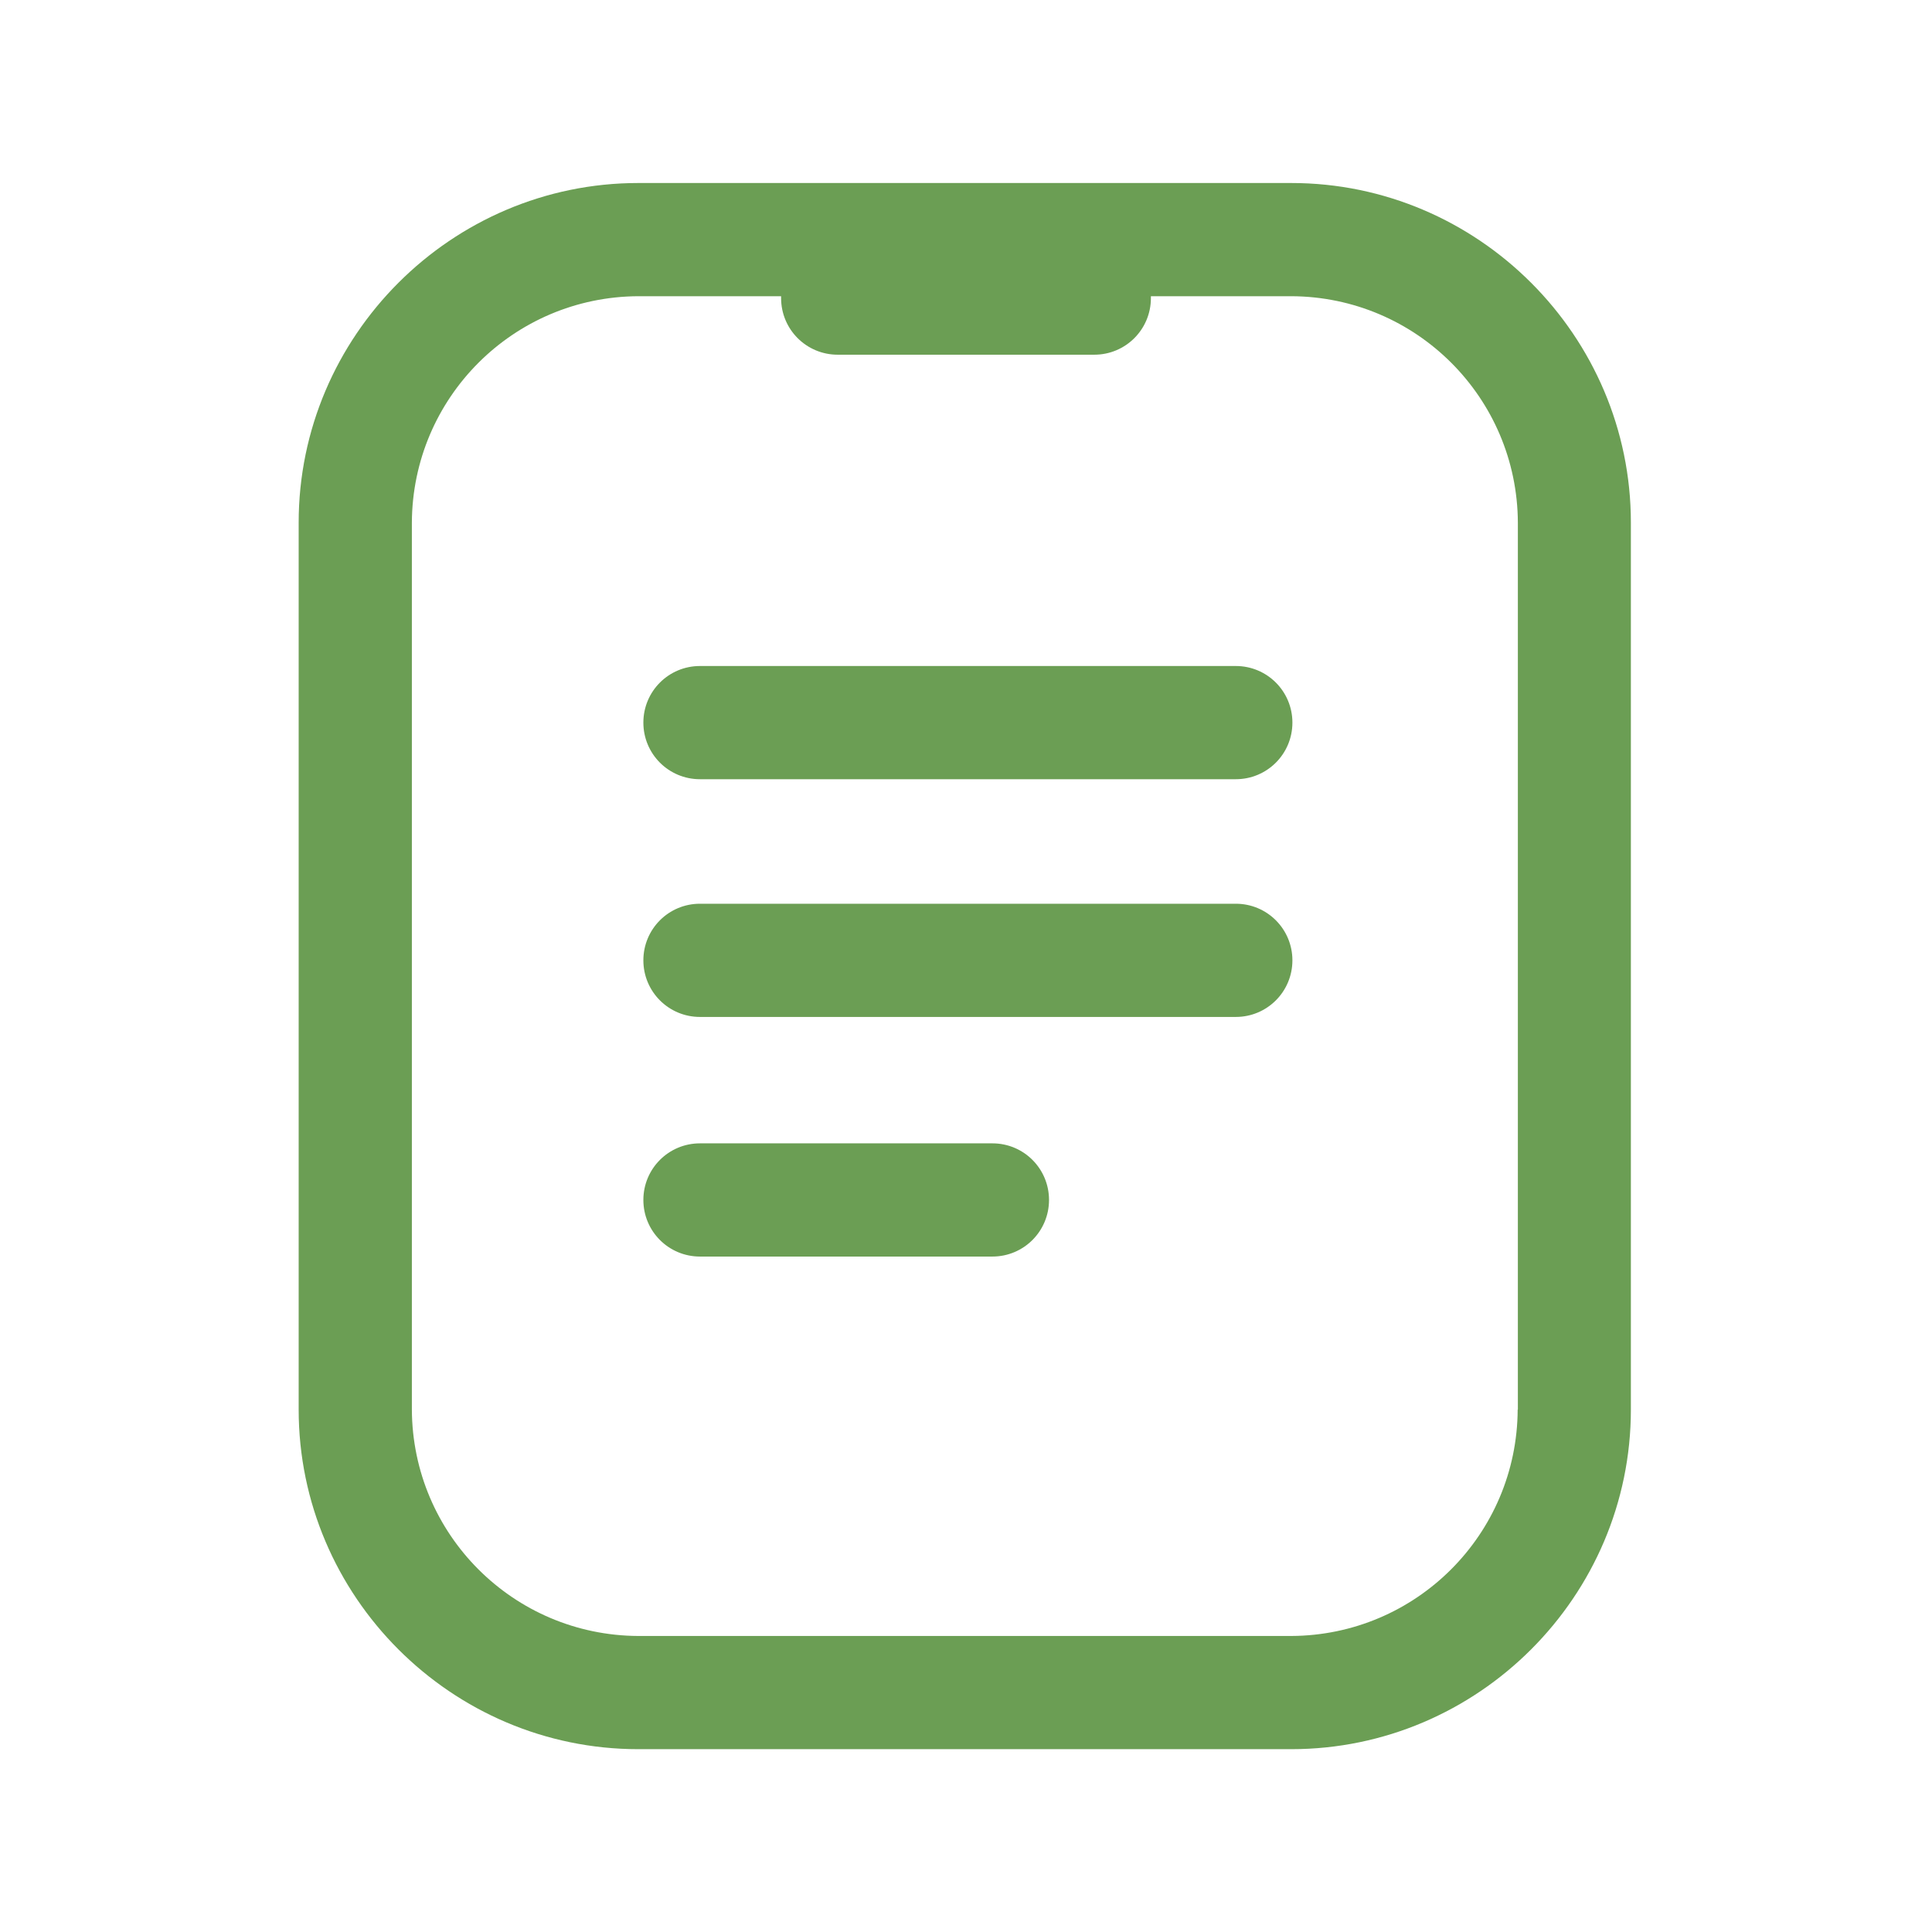 <?xml version="1.0" standalone="no"?><!DOCTYPE svg PUBLIC "-//W3C//DTD SVG 1.1//EN" "http://www.w3.org/Graphics/SVG/1.1/DTD/svg11.dtd"><svg t="1583809763649" class="icon" viewBox="0 0 1024 1024" version="1.1" xmlns="http://www.w3.org/2000/svg" p-id="2557" xmlns:xlink="http://www.w3.org/1999/xlink" width="200" height="200"><defs><style type="text/css"></style></defs><path d="M684.4 97H338.3c-99 0-180 81-180 180v470.1c0 99 81 180 180 180h346.1c99 0 180-81 180-180V277c0-99-81-180-180-180z m120 650.1c-0.3 66.2-53.8 119.7-120 120H338.3c-66.2-0.3-119.7-53.8-120-120V277c0.3-66.2 53.8-119.7 120-120H414v1c0 16.6 13.4 30 30 30h136c16.6 0 30-13.4 30-30v-1h74.5c66.2 0.3 119.7 53.8 120 120v470.1z" p-id="2558" fill="#6b9e54"></path><path d="M655 353H371c-16.6 0-30 13.4-30 30s13.4 30 30 30h284c16.6 0 30-13.4 30-30s-13.4-30-30-30zM655 479H371c-16.6 0-30 13.4-30 30s13.4 30 30 30h284c16.6 0 30-13.4 30-30s-13.4-30-30-30zM526 606H371c-16.6 0-30 13.4-30 30s13.4 30 30 30h155c16.6 0 30-13.4 30-30s-13.4-30-30-30z" p-id="2559" fill="#6b9e54"></path></svg>
